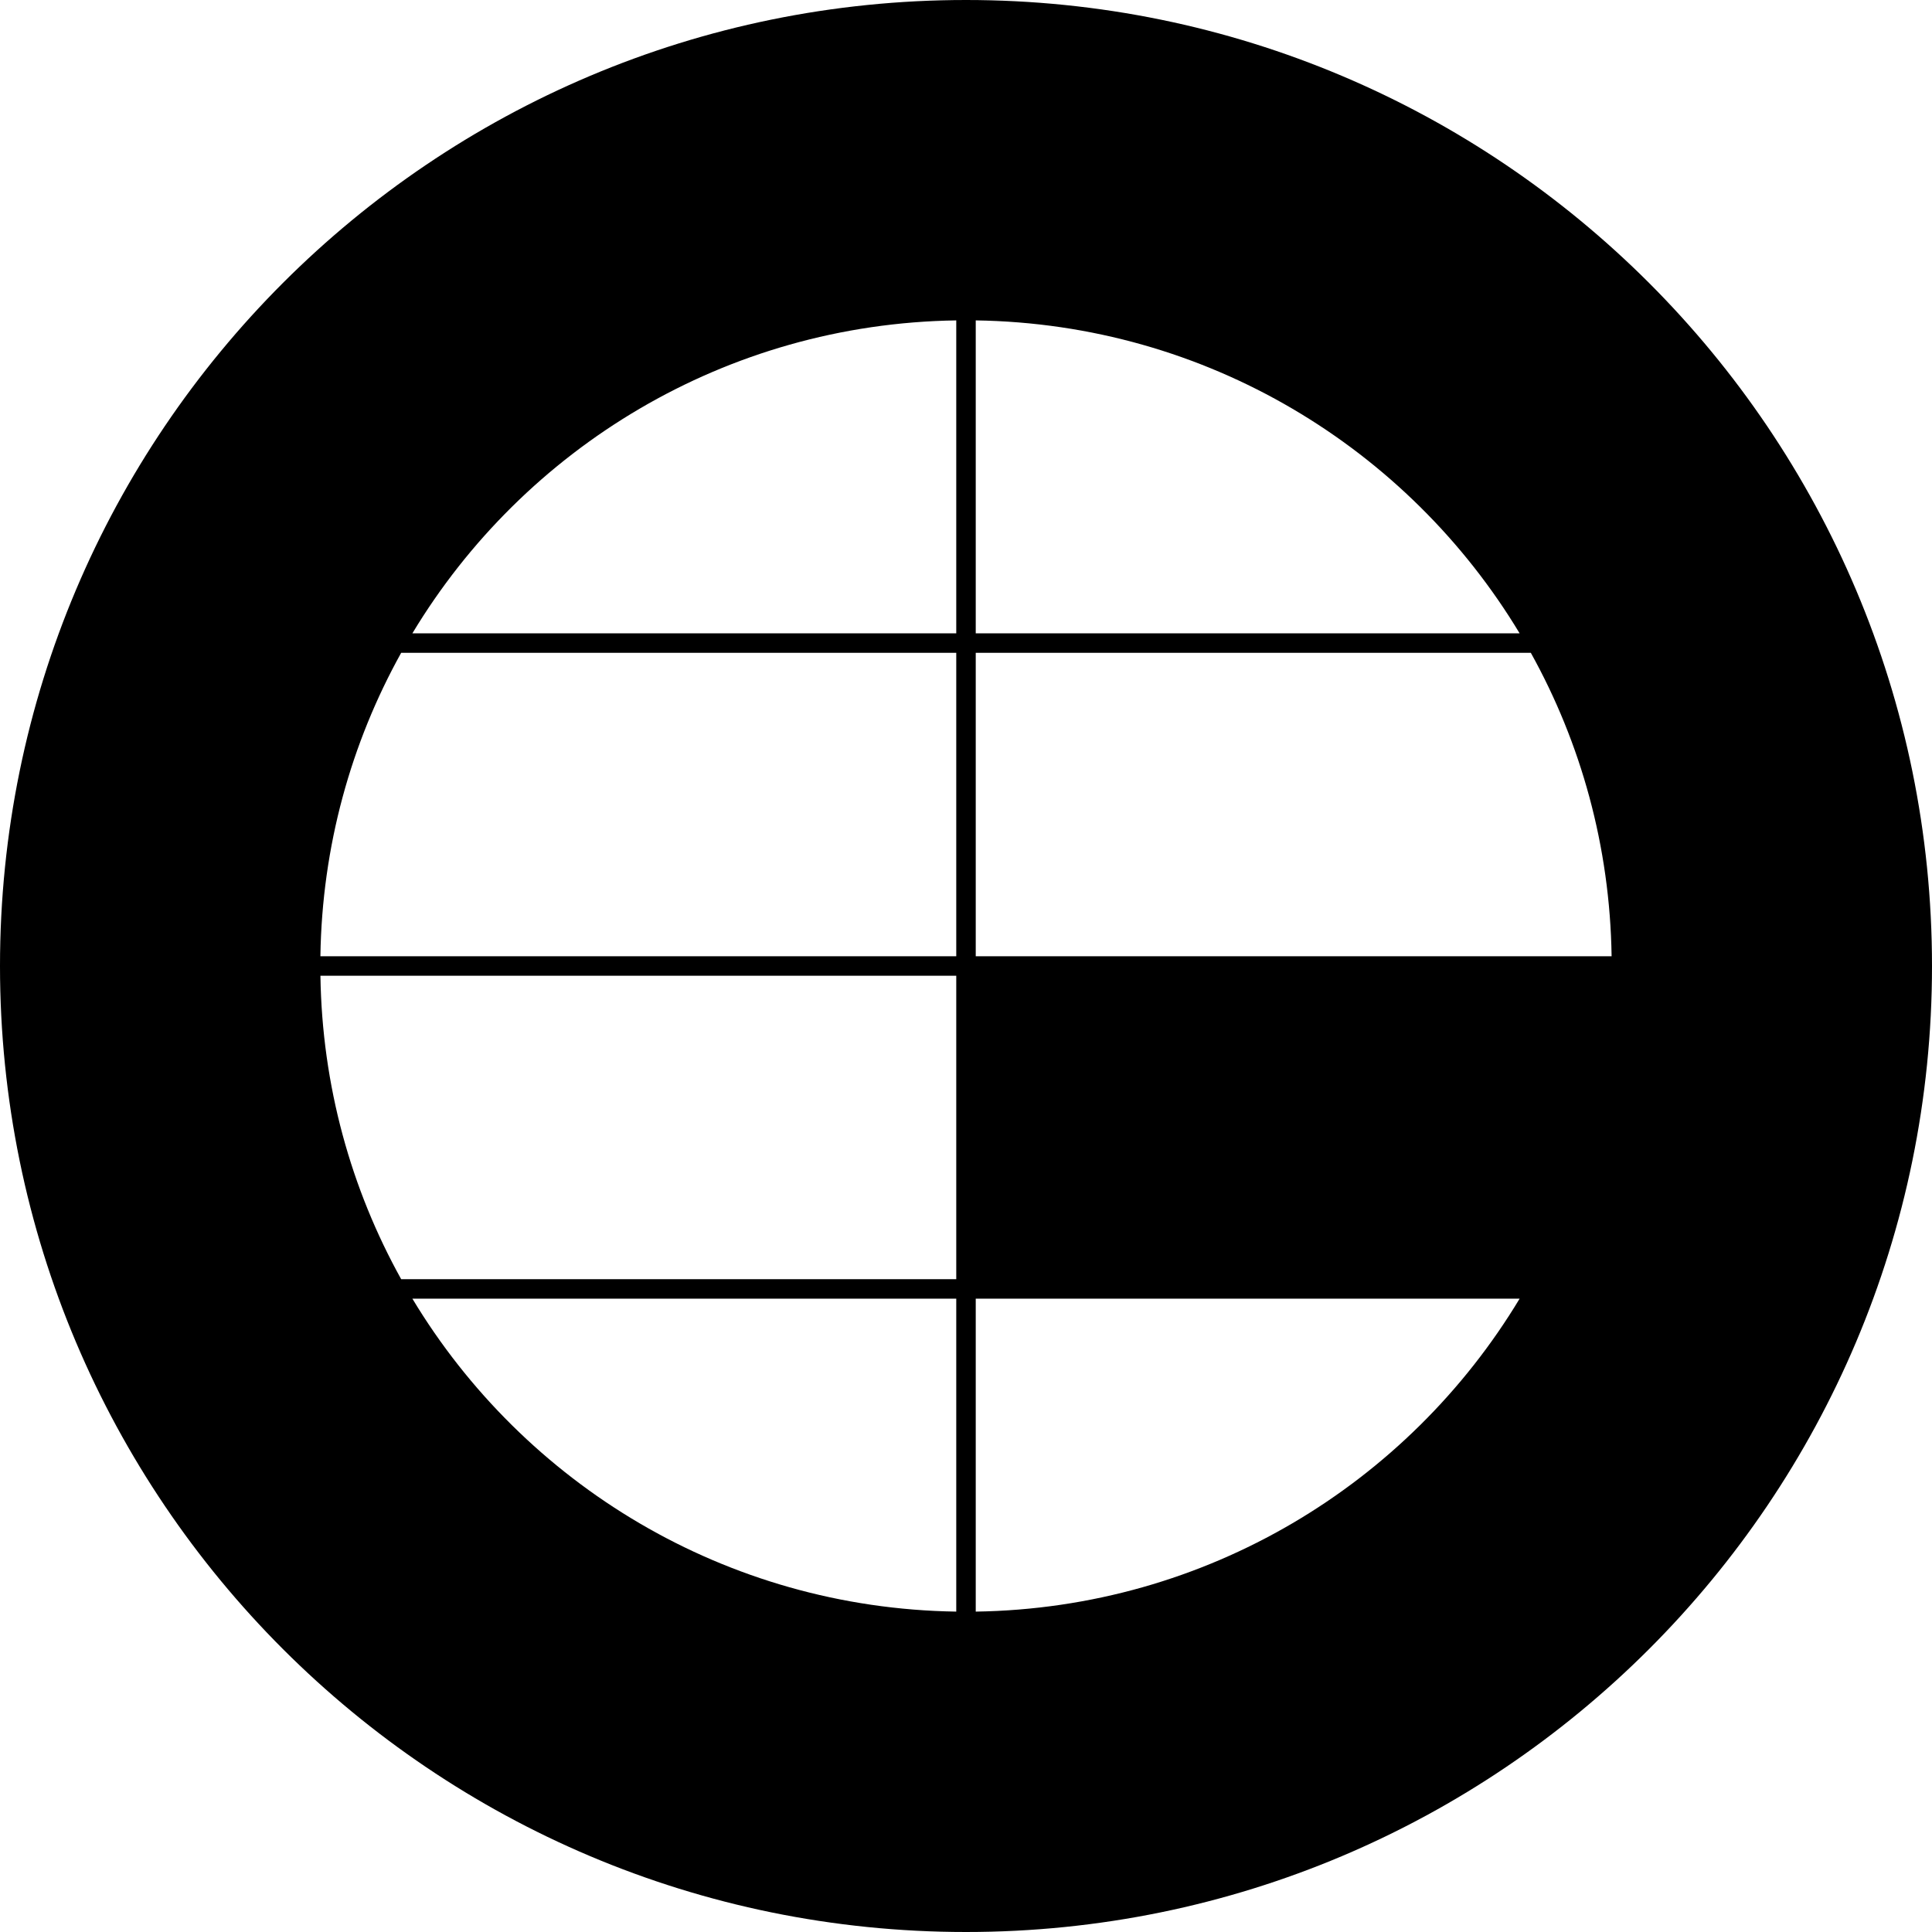 <svg data-name="Layer 1" xmlns="http://www.w3.org/2000/svg" viewBox="0 0 615.79 615.79"><path d="M307.9 0C137.85 0 0 137.85 0 307.9s137.85 307.89 307.9 307.89S615.79 477.94 615.79 307.9 477.94 0 307.9 0ZM102.12 311h202.67v96.72H127.87C111.91 379 102.65 346.07 102.13 311Zm0-6.21c.52-35.06 9.79-68 25.75-96.72h176.92v96.72H102.12Zm208.88 0v-96.72h176.92c15.96 28.72 25.23 61.65 25.75 96.72H311Zm173.35-102.93H311v-99.74c73.6 1.09 137.84 40.77 173.35 99.74Zm-179.56-99.74v99.74H131.44c35.51-58.97 99.75-98.65 173.35-99.74ZM131.44 413.93h173.35v99.74c-73.6-1.09-137.84-40.77-173.35-99.74ZM311 513.67v-99.74h173.35c-35.51 58.98-99.75 98.65-173.35 99.74Z"></path></svg>